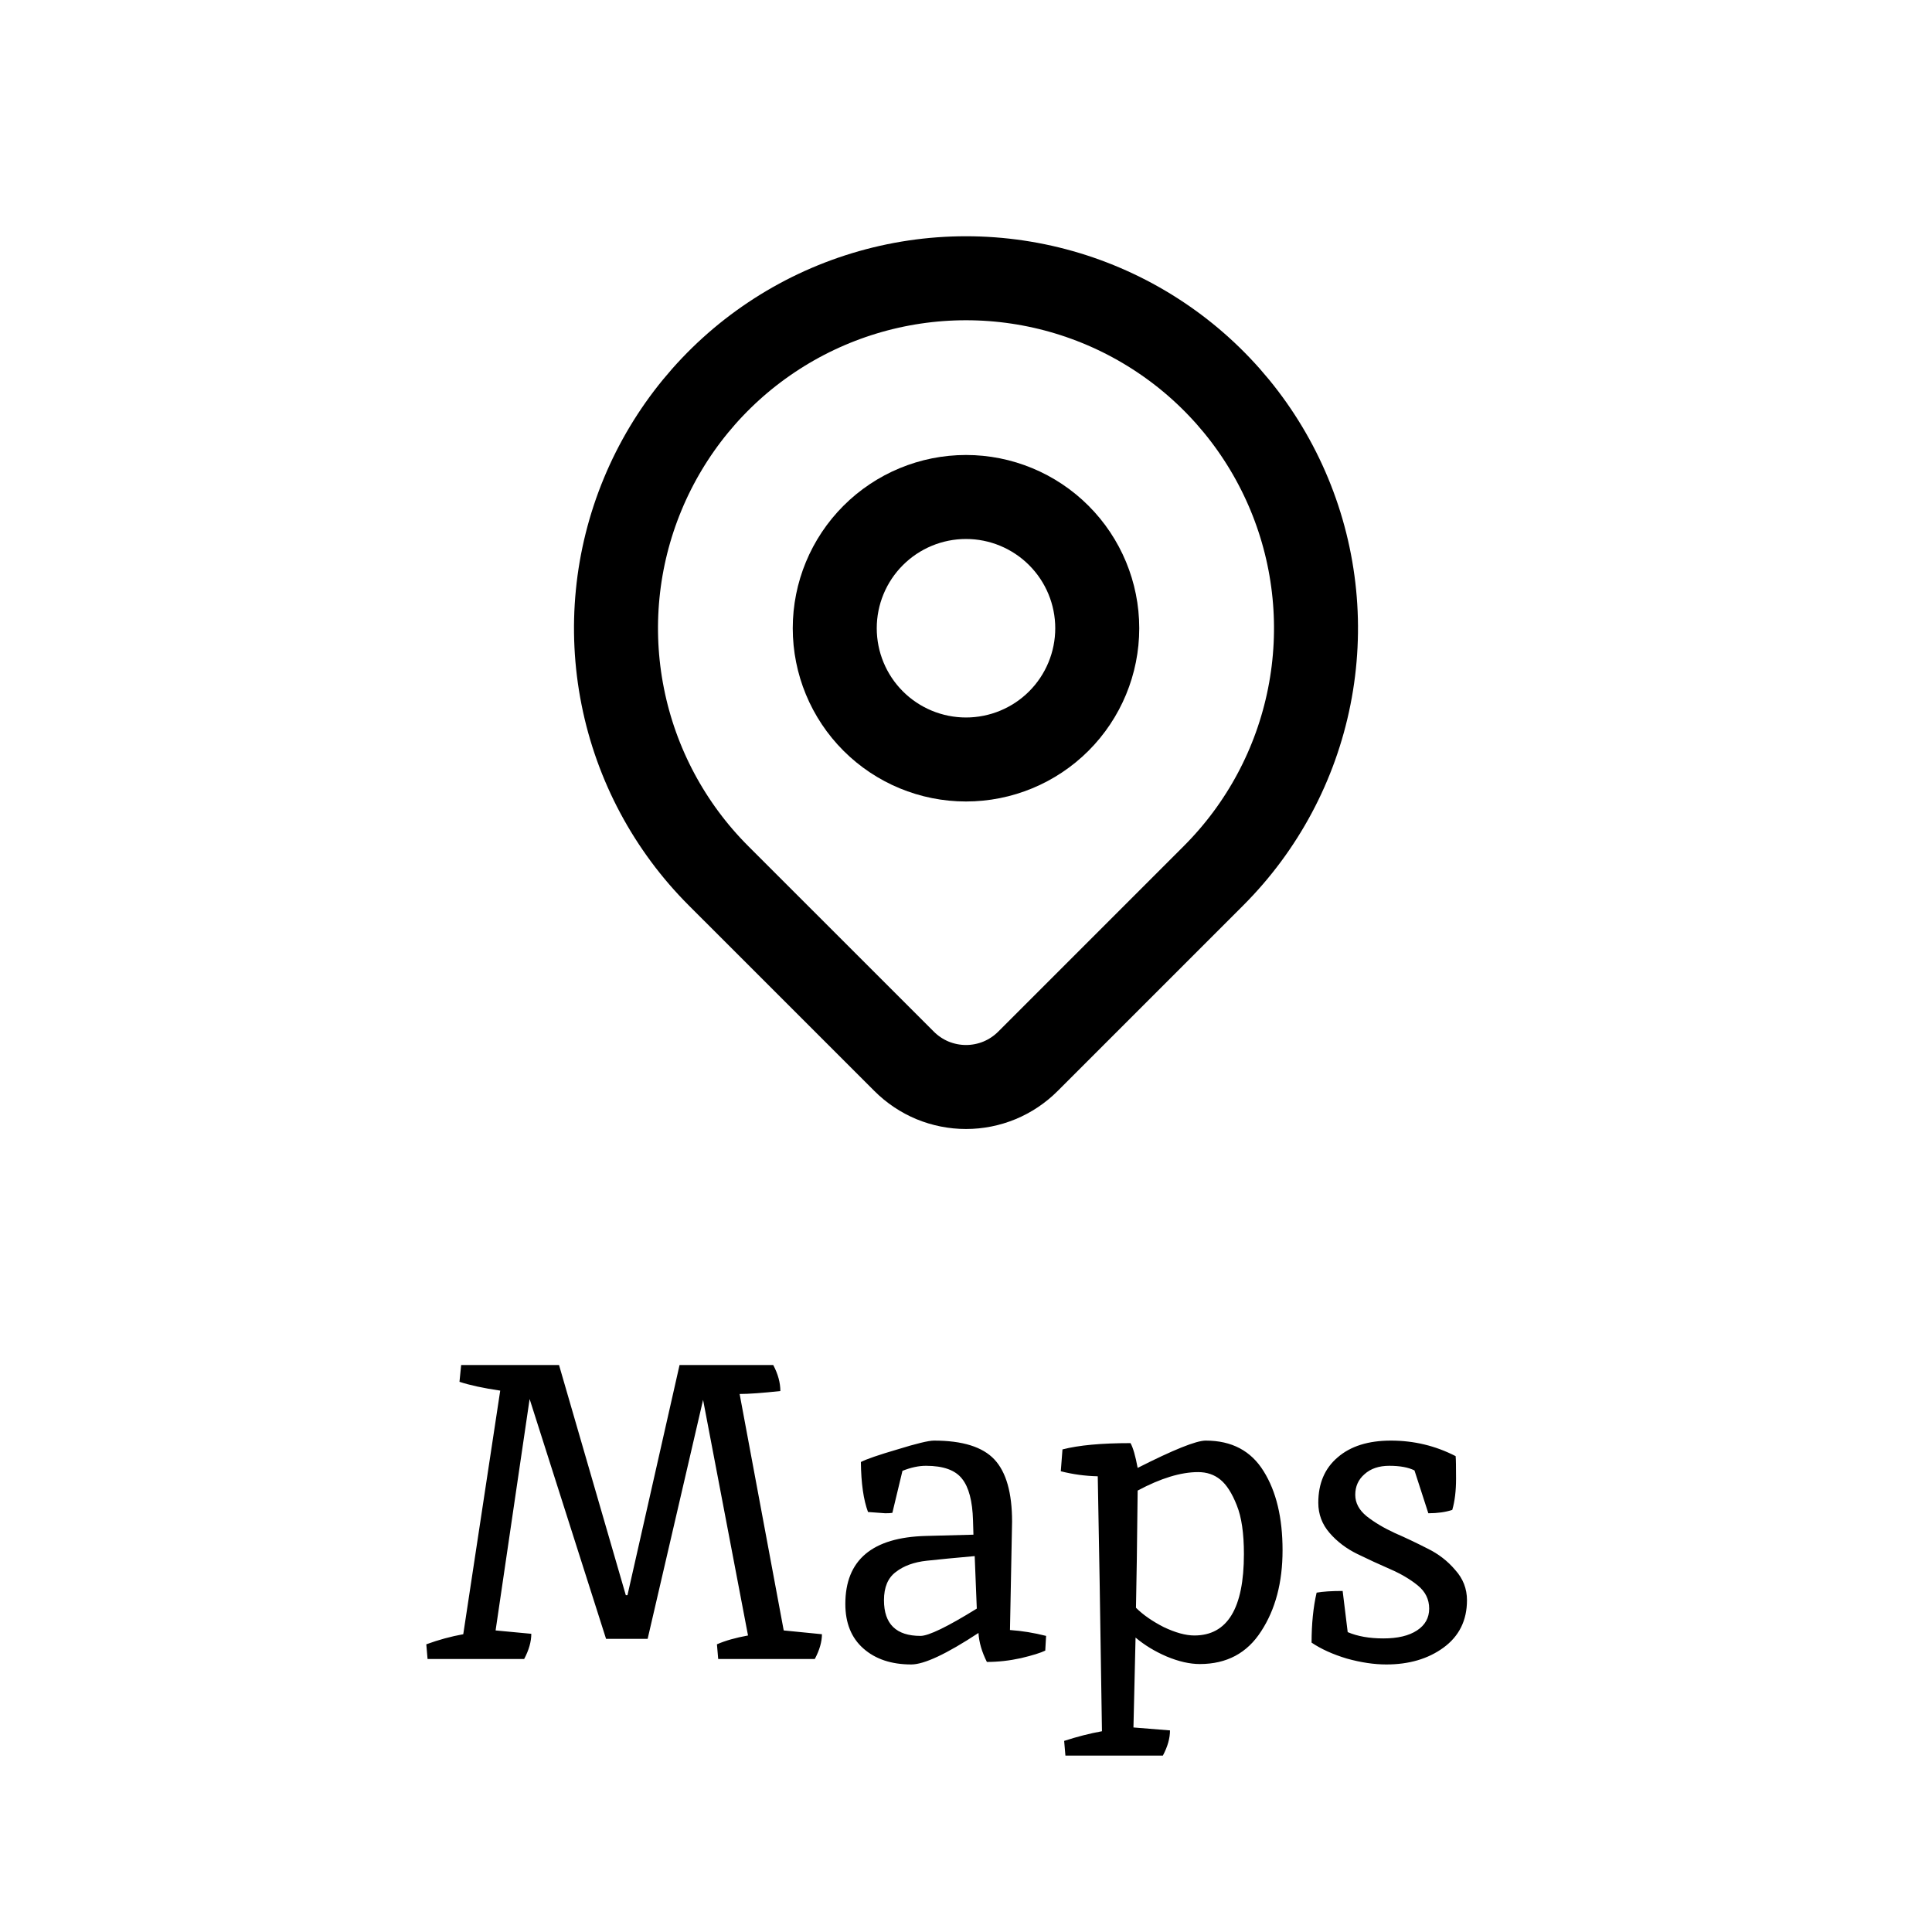 <svg width="46" height="46" viewBox="0 0 46 46" fill="none" xmlns="http://www.w3.org/2000/svg">
<path d="M17.61 33.19L18.66 38.82L19.57 38.91C19.57 39.09 19.513 39.287 19.4 39.5H17.1L17.07 39.15C17.27 39.063 17.517 38.993 17.81 38.94L16.74 33.33L15.42 39.02H14.43L12.61 33.31L11.8 38.82L12.65 38.9C12.65 39.087 12.593 39.287 12.48 39.5H10.18L10.15 39.15C10.443 39.043 10.737 38.963 11.03 38.91L11.91 33.11C11.503 33.05 11.18 32.98 10.94 32.9L10.98 32.5H13.31L14.9 37.98H14.94L16.18 32.5H18.41C18.523 32.713 18.58 32.92 18.58 33.12C18.147 33.167 17.823 33.19 17.61 33.19ZM24.097 36.23L24.047 38.81C24.334 38.83 24.62 38.877 24.907 38.95L24.887 39.3C24.78 39.353 24.587 39.413 24.307 39.48C24.034 39.54 23.764 39.57 23.497 39.57C23.377 39.33 23.31 39.1 23.297 38.88C22.537 39.38 22.003 39.63 21.697 39.63C21.224 39.63 20.843 39.503 20.557 39.25C20.27 38.997 20.127 38.643 20.127 38.19C20.127 37.143 20.767 36.603 22.047 36.57C22.794 36.55 23.17 36.54 23.177 36.54L23.167 36.2C23.154 35.74 23.067 35.41 22.907 35.21C22.747 35.003 22.46 34.9 22.047 34.9C21.873 34.9 21.687 34.94 21.487 35.02L21.247 36.02C21.213 36.027 21.157 36.03 21.077 36.03L20.667 36C20.56 35.713 20.503 35.317 20.497 34.81C20.623 34.743 20.913 34.643 21.367 34.51C21.82 34.37 22.11 34.3 22.237 34.3C22.917 34.3 23.397 34.45 23.677 34.75C23.957 35.05 24.097 35.543 24.097 36.23ZM21.917 38.95C22.11 38.95 22.557 38.733 23.257 38.3L23.207 37.05C22.753 37.09 22.373 37.127 22.067 37.16C21.76 37.193 21.514 37.283 21.327 37.43C21.14 37.57 21.047 37.793 21.047 38.1C21.047 38.667 21.337 38.95 21.917 38.95ZM27.037 38.99L26.987 41.13L27.857 41.2C27.857 41.387 27.801 41.587 27.687 41.8H25.367L25.337 41.45C25.644 41.35 25.944 41.273 26.237 41.22C26.197 38.5 26.164 36.477 26.137 35.15C25.837 35.143 25.544 35.103 25.257 35.03L25.297 34.51C25.684 34.41 26.224 34.36 26.917 34.36C26.977 34.467 27.034 34.663 27.087 34.95C27.941 34.517 28.481 34.3 28.707 34.3C29.327 34.3 29.787 34.543 30.087 35.03C30.387 35.51 30.537 36.137 30.537 36.91C30.537 37.677 30.367 38.32 30.027 38.84C29.694 39.36 29.207 39.62 28.567 39.62C28.327 39.62 28.064 39.56 27.777 39.44C27.497 39.32 27.251 39.17 27.037 38.99ZM28.527 35.05C28.114 35.05 27.634 35.197 27.087 35.49C27.074 36.73 27.061 37.66 27.047 38.28C27.214 38.447 27.434 38.6 27.707 38.74C27.987 38.873 28.231 38.94 28.437 38.94C29.224 38.94 29.617 38.293 29.617 37C29.617 36.507 29.561 36.12 29.447 35.84C29.334 35.553 29.204 35.35 29.057 35.23C28.911 35.11 28.734 35.05 28.527 35.05ZM32.088 38.86C32.322 38.96 32.605 39.01 32.938 39.01C33.278 39.01 33.545 38.947 33.738 38.82C33.932 38.693 34.028 38.52 34.028 38.3C34.028 38.08 33.938 37.897 33.758 37.75C33.578 37.603 33.358 37.473 33.098 37.36C32.838 37.247 32.578 37.127 32.318 37C32.058 36.873 31.838 36.707 31.658 36.5C31.478 36.293 31.388 36.053 31.388 35.78C31.388 35.32 31.542 34.96 31.848 34.7C32.155 34.433 32.578 34.3 33.118 34.3C33.665 34.3 34.178 34.423 34.658 34.67C34.665 34.737 34.668 34.917 34.668 35.21C34.668 35.497 34.638 35.743 34.578 35.95C34.418 36.003 34.228 36.03 34.008 36.03L33.678 35.01C33.532 34.937 33.332 34.9 33.078 34.9C32.832 34.9 32.635 34.967 32.488 35.1C32.342 35.227 32.268 35.39 32.268 35.59C32.268 35.783 32.358 35.953 32.538 36.1C32.725 36.247 32.948 36.38 33.208 36.5C33.468 36.613 33.728 36.737 33.988 36.87C34.248 36.997 34.468 37.167 34.648 37.38C34.835 37.587 34.928 37.827 34.928 38.1C34.928 38.58 34.742 38.957 34.368 39.23C34.002 39.497 33.548 39.63 33.008 39.63C32.715 39.63 32.402 39.583 32.068 39.49C31.735 39.39 31.455 39.263 31.228 39.11C31.228 38.663 31.268 38.267 31.348 37.92C31.502 37.893 31.708 37.88 31.968 37.88L32.088 38.86Z" fill="black"/>
<path d="M28.893 20.851L24.473 25.271C24.28 25.464 24.05 25.618 23.797 25.723C23.545 25.827 23.274 25.881 23 25.881C22.727 25.881 22.456 25.827 22.203 25.723C21.951 25.618 21.721 25.464 21.528 25.271L17.107 20.851C15.942 19.686 15.148 18.201 14.827 16.584C14.505 14.968 14.67 13.292 15.301 11.77C15.932 10.247 17 8.945 18.37 8.03C19.741 7.114 21.352 6.625 23 6.625C24.648 6.625 26.259 7.114 27.63 8.03C29 8.945 30.068 10.247 30.699 11.77C31.33 13.292 31.495 14.968 31.173 16.584C30.852 18.201 30.058 19.686 28.893 20.851Z" stroke="black" stroke-width="2" stroke-linecap="round" stroke-linejoin="round"/>
<path d="M26.125 14.958C26.125 15.787 25.796 16.582 25.21 17.168C24.624 17.754 23.829 18.083 23 18.083C22.171 18.083 21.376 17.754 20.79 17.168C20.204 16.582 19.875 15.787 19.875 14.958C19.875 14.13 20.204 13.335 20.79 12.749C21.376 12.163 22.171 11.833 23 11.833C23.829 11.833 24.624 12.163 25.21 12.749C25.796 13.335 26.125 14.13 26.125 14.958Z" stroke="black" stroke-width="2" stroke-linecap="round" stroke-linejoin="round"/>
</svg>

